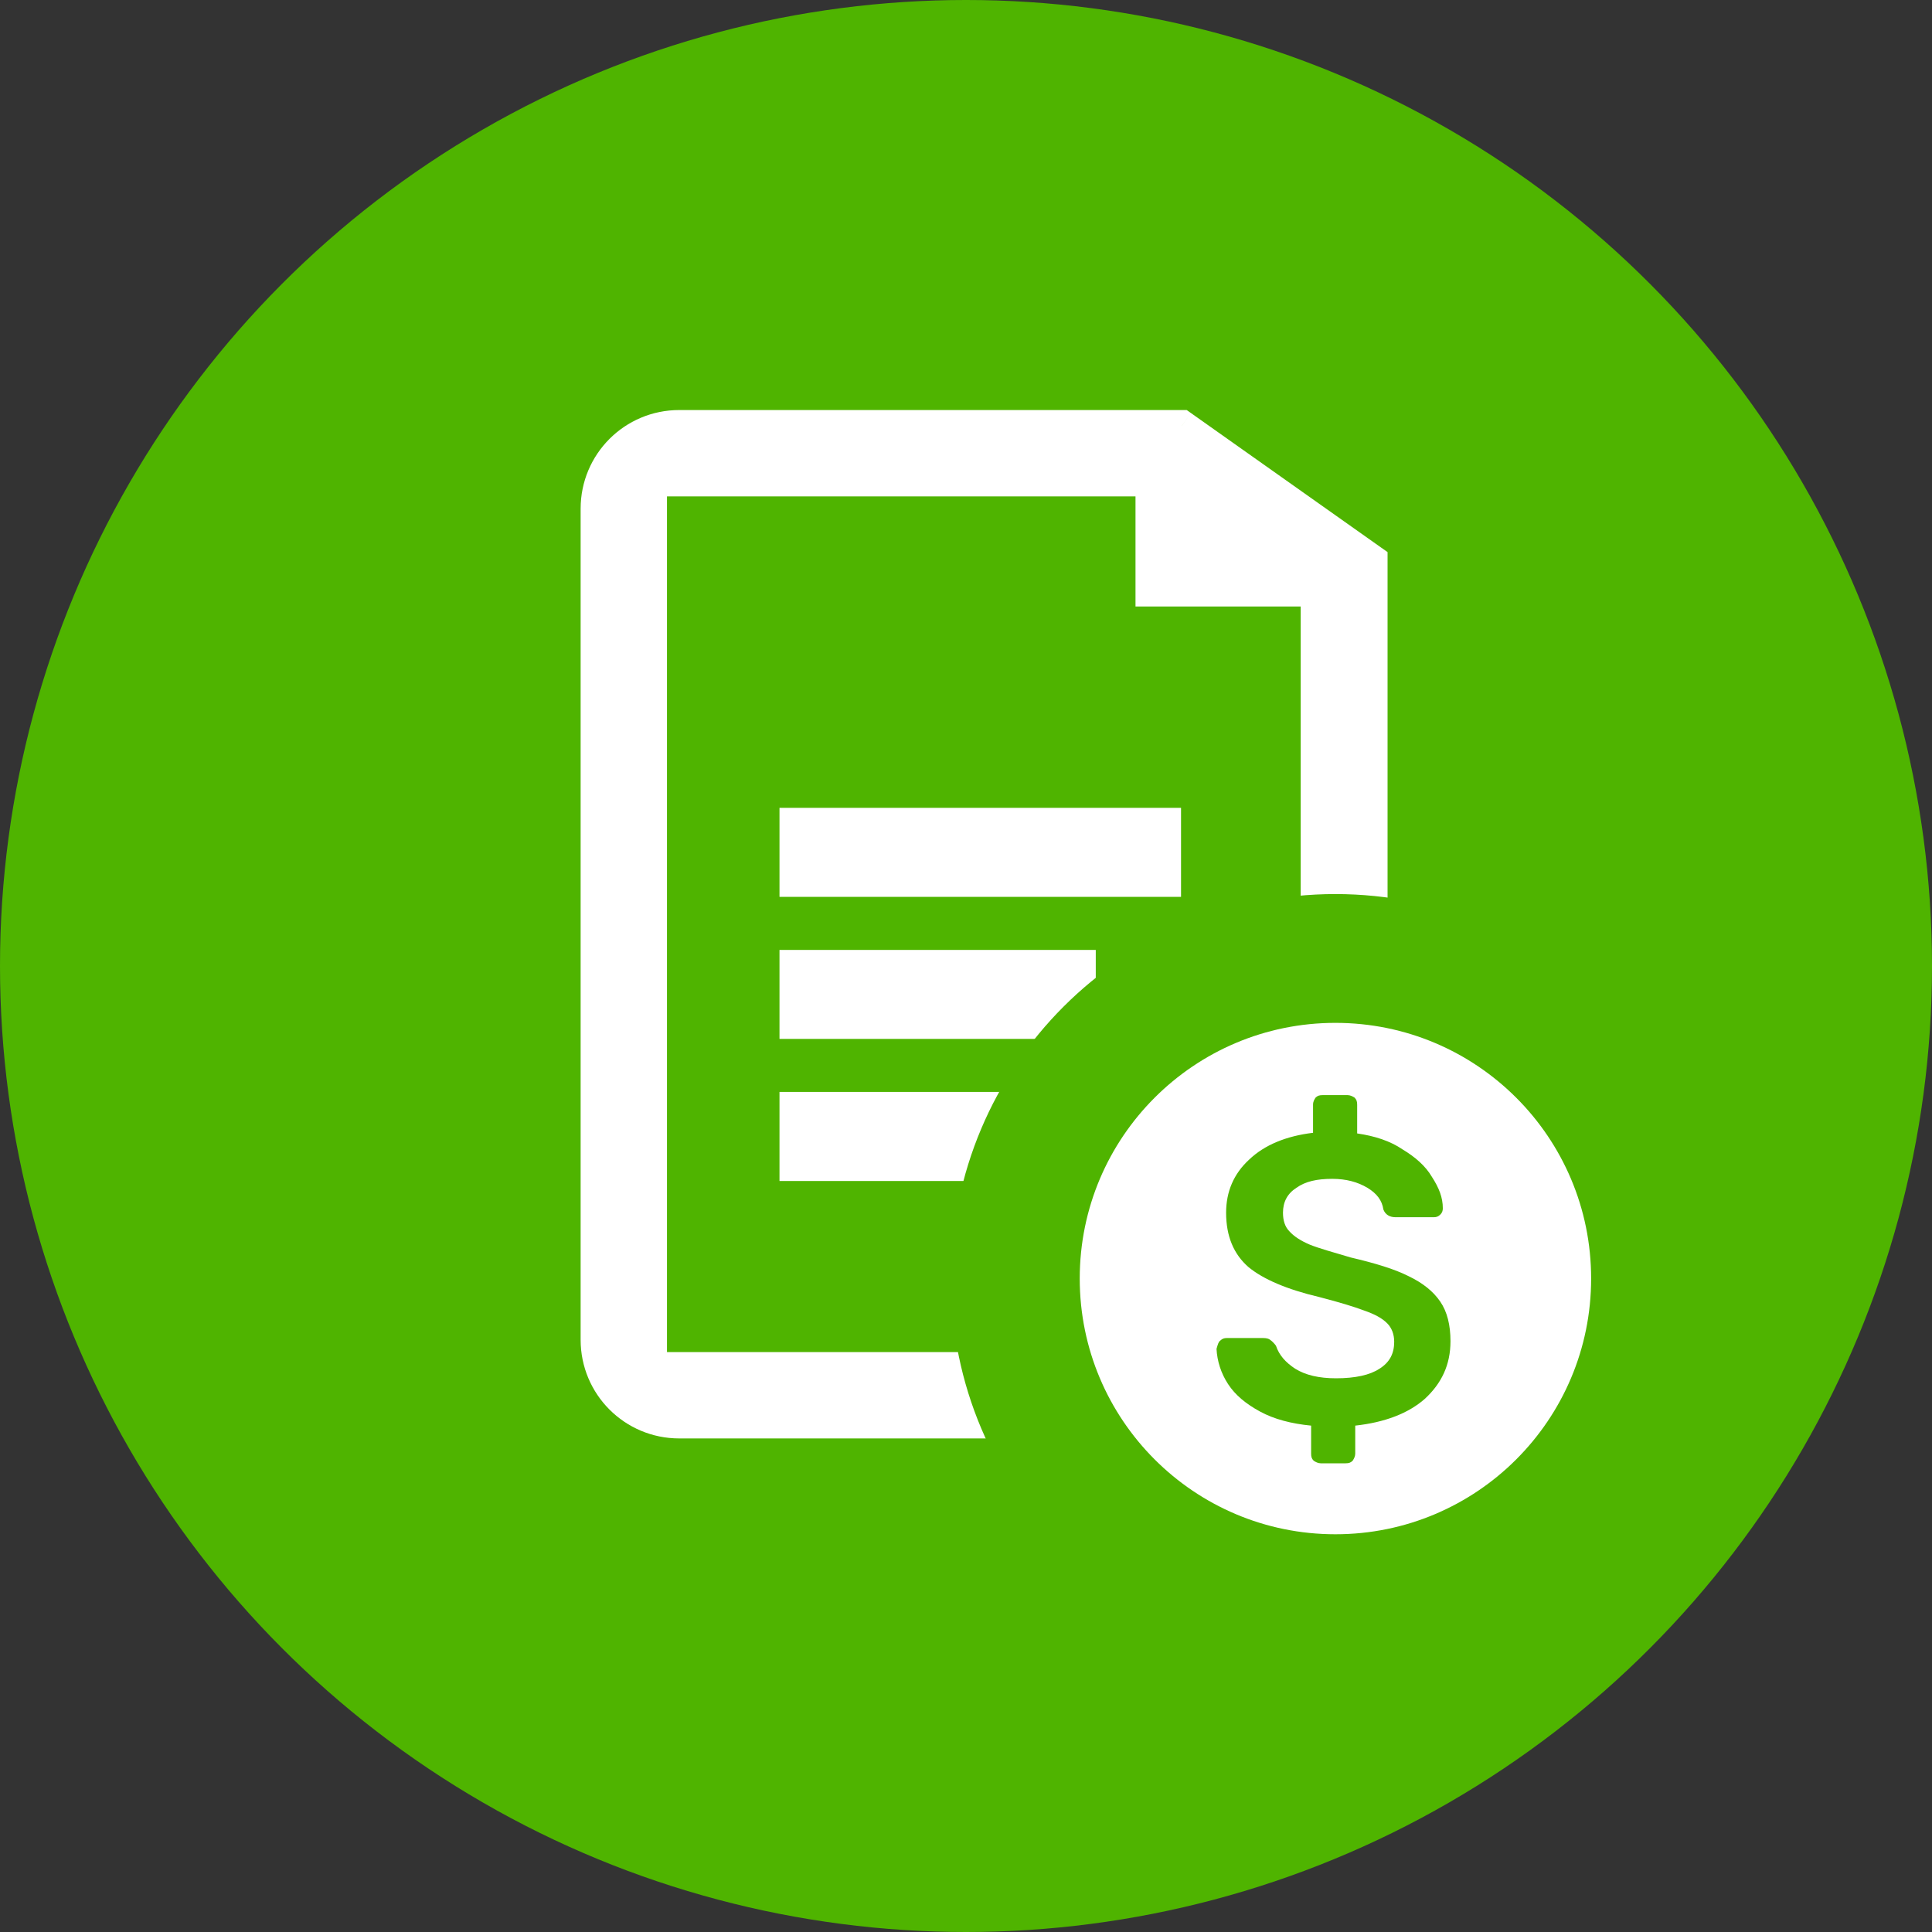 <svg width="30" height="30" viewBox="0 0 30 30" fill="none" xmlns="http://www.w3.org/2000/svg">
<rect x="0" y="0" width="30" height="30" fill="#333333" stroke="none"/>
<circle cx="15" cy="15" r="15" fill="#4FB400"/>
<path fill-rule="evenodd" clip-rule="evenodd" d="M10.548 6.617H18.347L21.296 8.703V16.214C21.296 16.214 20.912 16.145 20.689 16.128L20.653 16.125C20.589 16.121 20.581 16.12 20.58 16.122C20.58 16.122 20.581 16.122 20.581 16.122C20.582 16.125 20.585 16.132 20.447 16.137V9.168H17.882V7.458H10.107V21.245H17.882C17.882 21.245 17.882 21.231 18.609 22.086H10.548C9.838 22.086 9.266 21.513 9.266 20.804V7.899C9.266 7.19 9.838 6.617 10.548 6.617ZM12.354 12.794H18.089V13.676H12.354V12.794ZM16.765 15H12.354V15.882H16.765V15ZM12.354 17.205H15.883V18.088H12.354V17.205Z" fill="white"/>
<path d="M18.347 6.617L18.492 6.413L18.427 6.367H18.347V6.617ZM21.296 8.703H21.546V8.573L21.441 8.499L21.296 8.703ZM21.296 16.214L21.253 16.46L21.546 16.512V16.214H21.296ZM20.689 16.128L20.709 15.879L20.708 15.879L20.689 16.128ZM20.653 16.125L20.635 16.375L20.635 16.375L20.653 16.125ZM20.58 16.122L20.823 16.184L20.823 16.184L20.58 16.122ZM20.581 16.122L20.357 16.233L20.357 16.233L20.581 16.122ZM20.447 16.137H20.197V16.395L20.455 16.387L20.447 16.137ZM20.447 9.168H20.697V8.918H20.447V9.168ZM17.882 9.168H17.632V9.418H17.882V9.168ZM17.882 7.458H18.132V7.208H17.882V7.458ZM10.107 7.458V7.208H9.857V7.458H10.107ZM10.107 21.245H9.857V21.495H10.107V21.245ZM17.882 21.245V21.495H18.132L18.132 21.245L17.882 21.245ZM18.609 22.086V22.336H19.149L18.799 21.924L18.609 22.086ZM18.089 12.794H18.339V12.544H18.089V12.794ZM12.354 12.794V12.544H12.104V12.794H12.354ZM18.089 13.676V13.926H18.339V13.676H18.089ZM12.354 13.676H12.104V13.926H12.354V13.676ZM12.354 15V14.75H12.104V15H12.354ZM16.765 15H17.015V14.75H16.765V15ZM12.354 15.882H12.104V16.132H12.354V15.882ZM16.765 15.882V16.132H17.015V15.882H16.765ZM15.883 17.205H16.133V16.955H15.883V17.205ZM12.354 17.205V16.955H12.104V17.205H12.354ZM15.883 18.088V18.338H16.133V18.088H15.883ZM12.354 18.088H12.104V18.338H12.354V18.088ZM18.347 6.367H10.548V6.867H18.347V6.367ZM21.441 8.499L18.492 6.413L18.203 6.821L21.152 8.907L21.441 8.499ZM21.546 16.214V8.703H21.046V16.214H21.546ZM20.67 16.377C20.771 16.385 20.914 16.405 21.038 16.424C21.098 16.434 21.152 16.443 21.191 16.449C21.21 16.452 21.226 16.455 21.236 16.457C21.242 16.458 21.246 16.459 21.248 16.459C21.25 16.459 21.251 16.459 21.252 16.46C21.252 16.46 21.252 16.46 21.252 16.46C21.252 16.46 21.252 16.46 21.252 16.46C21.253 16.46 21.253 16.46 21.253 16.46C21.253 16.46 21.253 16.46 21.253 16.46C21.253 16.46 21.253 16.46 21.296 16.214C21.34 15.967 21.34 15.967 21.34 15.967C21.34 15.967 21.34 15.967 21.34 15.967C21.34 15.967 21.34 15.967 21.34 15.967C21.34 15.967 21.34 15.967 21.34 15.967C21.339 15.967 21.339 15.967 21.339 15.967C21.338 15.967 21.337 15.967 21.335 15.967C21.332 15.966 21.328 15.965 21.322 15.964C21.311 15.962 21.294 15.96 21.274 15.956C21.234 15.949 21.178 15.94 21.114 15.93C20.99 15.911 20.83 15.888 20.709 15.879L20.67 16.377ZM20.635 16.375L20.671 16.377L20.708 15.879L20.672 15.876L20.635 16.375ZM20.823 16.184C20.806 16.246 20.77 16.292 20.731 16.321C20.698 16.346 20.666 16.357 20.65 16.361C20.62 16.37 20.596 16.37 20.593 16.371C20.581 16.371 20.573 16.37 20.579 16.371C20.586 16.371 20.601 16.372 20.635 16.375L20.672 15.876C20.642 15.874 20.62 15.872 20.607 15.871C20.603 15.871 20.588 15.87 20.573 15.871C20.568 15.871 20.543 15.872 20.512 15.881C20.49 15.887 20.373 15.924 20.338 16.059L20.823 16.184ZM20.805 16.011C20.802 16.007 20.811 16.023 20.817 16.041C20.823 16.059 20.84 16.115 20.823 16.184L20.338 16.059C20.32 16.128 20.337 16.184 20.344 16.203C20.348 16.214 20.352 16.223 20.353 16.227C20.355 16.229 20.355 16.231 20.356 16.232C20.356 16.232 20.356 16.233 20.356 16.233C20.357 16.233 20.357 16.233 20.357 16.233C20.357 16.233 20.357 16.233 20.357 16.233L20.805 16.011ZM20.455 16.387C20.523 16.384 20.572 16.381 20.606 16.376C20.616 16.374 20.63 16.372 20.645 16.367C20.657 16.364 20.688 16.354 20.722 16.331C20.761 16.304 20.823 16.243 20.83 16.142C20.834 16.098 20.825 16.064 20.818 16.043C20.814 16.033 20.811 16.024 20.808 16.019C20.807 16.017 20.806 16.015 20.806 16.013C20.805 16.013 20.805 16.012 20.805 16.012C20.805 16.012 20.805 16.012 20.805 16.011C20.805 16.011 20.805 16.011 20.805 16.011L20.357 16.233C20.362 16.244 20.326 16.184 20.332 16.106C20.339 16.005 20.401 15.945 20.438 15.92C20.47 15.897 20.499 15.889 20.506 15.887C20.517 15.884 20.525 15.882 20.526 15.882C20.528 15.882 20.509 15.884 20.439 15.887L20.455 16.387ZM20.197 9.168V16.137H20.697V9.168H20.197ZM17.882 9.418H20.447V8.918H17.882V9.418ZM17.632 7.458V9.168H18.132V7.458H17.632ZM10.107 7.708H17.882V7.208H10.107V7.708ZM10.357 21.245V7.458H9.857V21.245H10.357ZM17.882 20.995H10.107V21.495H17.882V20.995ZM18.799 21.924C18.436 21.496 18.253 21.285 18.161 21.18C18.115 21.128 18.09 21.1 18.076 21.085C18.07 21.078 18.061 21.069 18.052 21.061C18.051 21.06 18.035 21.045 18.012 21.031C18.005 21.027 17.993 21.02 17.976 21.013C17.963 21.008 17.928 20.995 17.882 20.995C17.83 20.995 17.749 21.013 17.689 21.086C17.663 21.118 17.649 21.152 17.641 21.179C17.637 21.192 17.635 21.205 17.634 21.216C17.634 21.221 17.633 21.229 17.633 21.231C17.632 21.238 17.632 21.245 17.882 21.245C18.132 21.245 18.132 21.252 18.132 21.259C18.132 21.261 18.131 21.269 18.131 21.274C18.129 21.285 18.127 21.297 18.123 21.311C18.116 21.338 18.102 21.372 18.075 21.404C18.015 21.477 17.935 21.495 17.882 21.495C17.837 21.495 17.802 21.482 17.789 21.477C17.772 21.47 17.76 21.463 17.753 21.459C17.739 21.45 17.729 21.443 17.726 21.44C17.721 21.436 17.717 21.433 17.715 21.431C17.709 21.425 17.706 21.422 17.712 21.427C17.72 21.436 17.74 21.459 17.785 21.51C17.875 21.612 18.055 21.821 18.418 22.248L18.799 21.924ZM10.548 22.336H18.609V21.836H10.548V22.336ZM9.016 20.804C9.016 21.651 9.7 22.336 10.548 22.336V21.836C9.976 21.836 9.516 21.375 9.516 20.804H9.016ZM9.016 7.899V20.804H9.516V7.899H9.016ZM10.548 6.367C9.7 6.367 9.016 7.052 9.016 7.899H9.516C9.516 7.328 9.976 6.867 10.548 6.867V6.367ZM18.089 12.544H12.354V13.044H18.089V12.544ZM18.339 13.676V12.794H17.839V13.676H18.339ZM12.354 13.926H18.089V13.426H12.354V13.926ZM12.104 12.794V13.676H12.604V12.794H12.104ZM12.354 15.25H16.765V14.75H12.354V15.25ZM12.604 15.882V15H12.104V15.882H12.604ZM16.765 15.632H12.354V16.132H16.765V15.632ZM16.515 15V15.882H17.015V15H16.515ZM15.883 16.955H12.354V17.455H15.883V16.955ZM16.133 18.088V17.205H15.633V18.088H16.133ZM12.354 18.338H15.883V17.838H12.354V18.338ZM12.104 17.205V18.088H12.604V17.205H12.104Z" fill="white"/>
<path d="M19.386 19.675C19.614 19.863 19.982 20.022 20.488 20.141C20.796 20.221 21.024 20.29 21.183 20.35C21.352 20.409 21.461 20.469 21.54 20.548C21.61 20.618 21.649 20.717 21.649 20.836C21.649 21.015 21.58 21.154 21.421 21.253C21.272 21.352 21.044 21.402 20.746 21.402C20.478 21.402 20.27 21.352 20.111 21.253C19.962 21.154 19.863 21.045 19.813 20.896C19.783 20.856 19.753 20.826 19.724 20.806C19.704 20.787 19.664 20.777 19.614 20.777H19.049C19.009 20.777 18.979 20.787 18.949 20.816C18.92 20.836 18.91 20.876 18.89 20.945C18.9 21.134 18.959 21.323 19.069 21.491C19.178 21.66 19.346 21.799 19.565 21.918C19.783 22.037 20.051 22.107 20.359 22.137V22.573C20.359 22.623 20.369 22.653 20.399 22.682C20.428 22.702 20.468 22.722 20.508 22.722H20.895C20.945 22.722 20.974 22.712 21.004 22.682C21.024 22.653 21.044 22.613 21.044 22.573V22.137C21.501 22.087 21.868 21.948 22.126 21.72C22.384 21.481 22.523 21.194 22.523 20.826C22.523 20.578 22.473 20.37 22.364 20.211C22.255 20.052 22.096 19.923 21.868 19.814C21.649 19.704 21.352 19.615 20.974 19.526C20.706 19.446 20.488 19.387 20.339 19.327C20.2 19.268 20.091 19.198 20.021 19.119M19.396 18.007C19.634 17.779 19.972 17.64 20.389 17.59V17.153C20.389 17.104 20.409 17.074 20.428 17.044C20.458 17.014 20.488 17.005 20.538 17.005H20.925C20.965 17.005 21.004 17.024 21.034 17.044C21.064 17.074 21.074 17.104 21.074 17.153V17.6C21.352 17.64 21.59 17.719 21.779 17.848C21.977 17.967 22.136 18.106 22.235 18.275C22.344 18.444 22.404 18.593 22.404 18.762C22.404 18.801 22.394 18.831 22.364 18.861C22.334 18.89 22.305 18.901 22.265 18.901H21.669C21.58 18.901 21.511 18.861 21.481 18.781C21.461 18.642 21.381 18.533 21.233 18.444C21.084 18.355 20.905 18.305 20.687 18.305C20.448 18.305 20.27 18.345 20.131 18.444M20.736 23.824C22.93 23.824 24.707 22.047 24.707 19.853C24.707 17.66 22.93 15.883 20.736 15.883C18.543 15.883 16.766 17.66 16.766 19.853C16.766 22.047 18.543 23.824 20.736 23.824Z" stroke="#4FB400" stroke-width="4"/>
<path d="M20.736 23.824C22.93 23.824 24.707 22.047 24.707 19.853C24.707 17.66 22.93 15.883 20.736 15.883C18.543 15.883 16.766 17.66 16.766 19.853C16.766 22.047 18.543 23.824 20.736 23.824ZM18.949 20.816C18.979 20.787 19.009 20.777 19.049 20.777H19.614C19.664 20.777 19.704 20.787 19.724 20.806C19.753 20.826 19.783 20.856 19.813 20.896C19.863 21.045 19.962 21.154 20.111 21.253C20.27 21.352 20.478 21.402 20.746 21.402C21.044 21.402 21.272 21.352 21.421 21.253C21.58 21.154 21.649 21.015 21.649 20.836C21.649 20.717 21.61 20.618 21.54 20.548C21.461 20.469 21.352 20.409 21.183 20.35C21.024 20.29 20.796 20.221 20.488 20.141C19.982 20.022 19.614 19.863 19.386 19.675C19.158 19.476 19.039 19.198 19.039 18.831C19.039 18.503 19.158 18.226 19.396 18.007C19.634 17.779 19.972 17.64 20.389 17.59V17.153C20.389 17.104 20.409 17.074 20.428 17.044C20.458 17.014 20.488 17.005 20.538 17.005H20.925C20.965 17.005 21.004 17.024 21.034 17.044C21.064 17.074 21.074 17.104 21.074 17.153V17.6C21.352 17.64 21.59 17.719 21.779 17.848C21.977 17.967 22.136 18.106 22.235 18.275C22.344 18.444 22.404 18.593 22.404 18.762C22.404 18.801 22.394 18.831 22.364 18.861C22.334 18.89 22.305 18.901 22.265 18.901H21.669C21.58 18.901 21.511 18.861 21.481 18.781C21.461 18.642 21.381 18.533 21.233 18.444C21.084 18.355 20.905 18.305 20.687 18.305C20.448 18.305 20.27 18.345 20.131 18.444C19.992 18.533 19.922 18.662 19.922 18.831C19.922 18.95 19.952 19.049 20.021 19.119C20.091 19.198 20.2 19.268 20.339 19.327C20.488 19.387 20.706 19.446 20.974 19.526C21.352 19.615 21.649 19.704 21.868 19.814C22.096 19.923 22.255 20.052 22.364 20.211C22.473 20.37 22.523 20.578 22.523 20.826C22.523 21.194 22.384 21.481 22.126 21.72C21.868 21.948 21.501 22.087 21.044 22.137V22.573C21.044 22.613 21.024 22.653 21.004 22.682C20.974 22.712 20.945 22.722 20.895 22.722H20.508C20.468 22.722 20.428 22.702 20.399 22.682C20.369 22.653 20.359 22.623 20.359 22.573V22.137C20.051 22.107 19.783 22.037 19.565 21.918C19.346 21.799 19.178 21.66 19.069 21.491C18.959 21.323 18.9 21.134 18.89 20.945C18.91 20.876 18.92 20.836 18.949 20.816Z" fill="white"/>
</svg>
